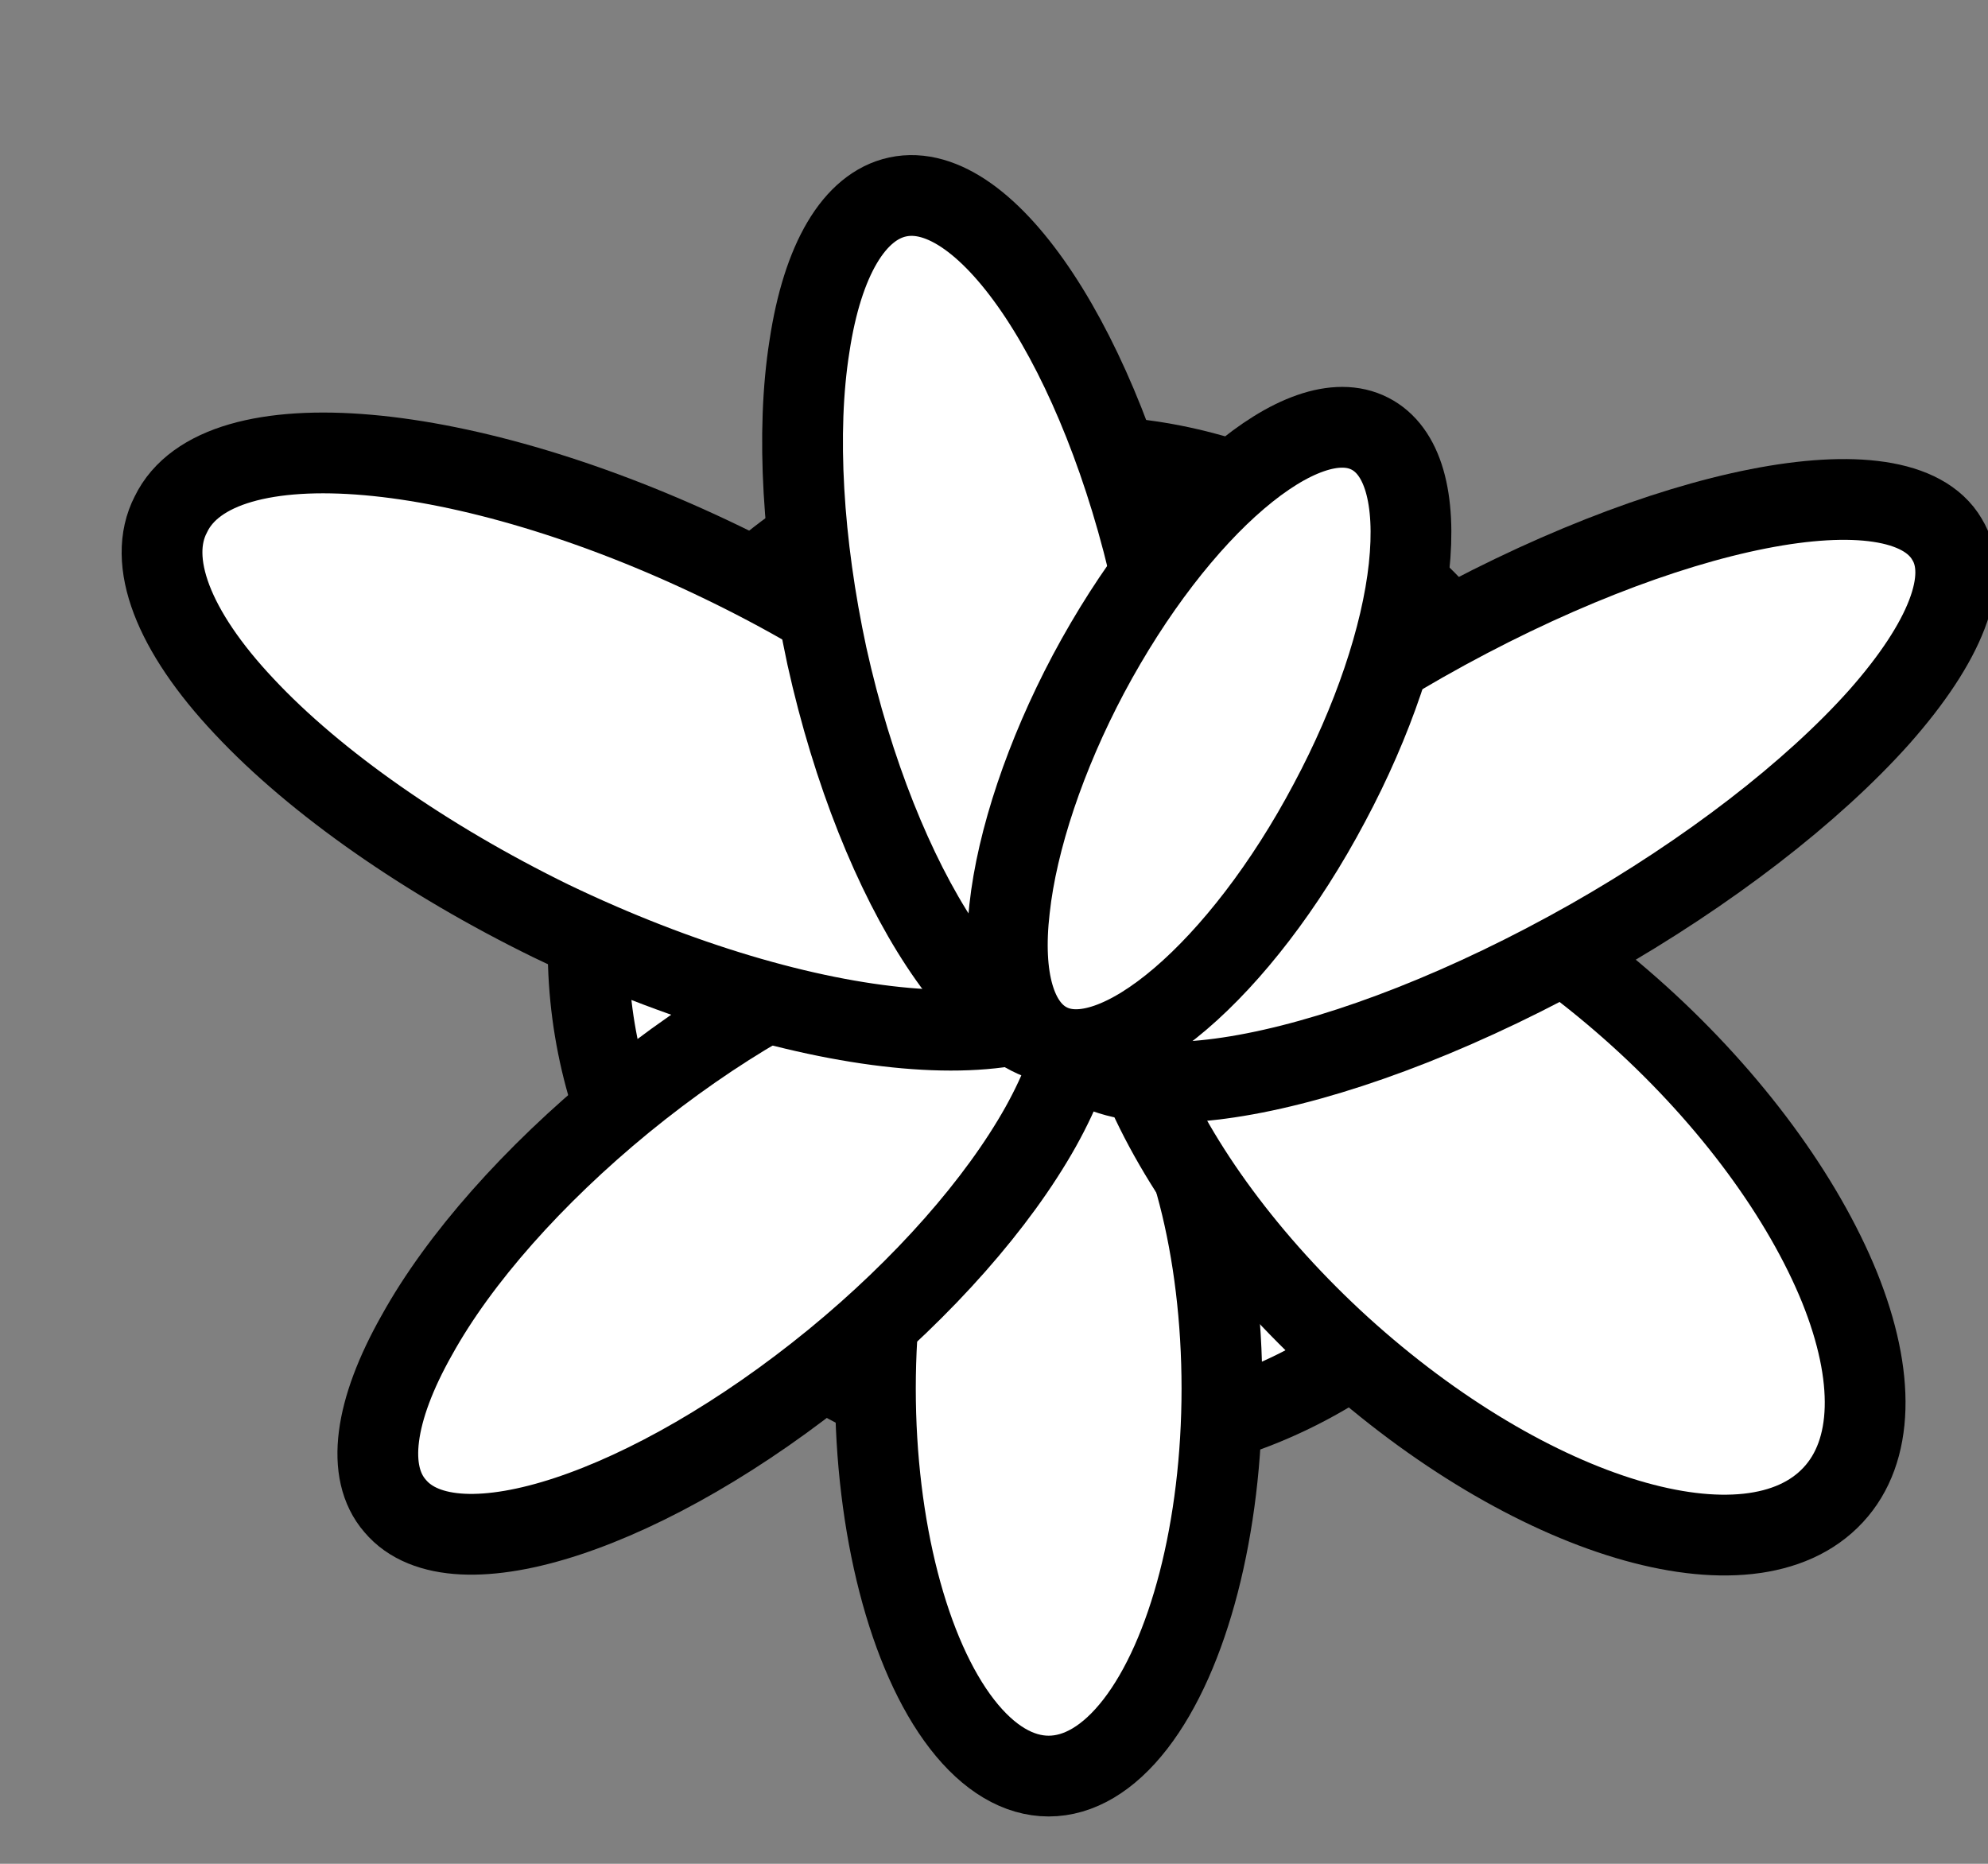 <svg xmlns="http://www.w3.org/2000/svg" width="32" height="30" viewBox="0 0 32 30"><rect x="0" y="0" width="32" height="30" fill="#808080" stroke="none"/><g><g/><g><g transform="translate(0.5,0.5)" style="visibility: visible;"><ellipse cx="16.86" cy="14.77" rx="7.893" ry="7.93" fill="#ffffff" stroke="#000000" stroke-width="1.3" pointer-events="all"/><ellipse cx="16.38" cy="21.85" rx="2.789" ry="6.238" fill="#ffffff" stroke="#000000" stroke-width="1.3" pointer-events="all"/><path d="M 16.59 14.89 C 17.06 15.43 16.93 16.42 16.25 17.64 C 15.56 18.87 14.37 20.22 12.93 21.4 C 9.96 23.83 6.81 24.87 5.86 23.74 C 5.39 23.2 5.52 22.21 6.21 20.99 C 6.89 19.76 8.09 18.41 9.53 17.23 C 12.49 14.81 15.65 13.76 16.59 14.89 Z" fill="#ffffff" stroke="#000000" stroke-width="1.3" stroke-miterlimit="10" pointer-events="all"/><path d="M 2.25 7.78 C 3.01 6.2 6.99 6.55 11.14 8.56 C 13.15 9.53 14.92 10.77 16.07 12 C 17.22 13.23 17.65 14.34 17.26 15.1 C 16.49 16.67 12.52 16.32 8.36 14.32 C 6.36 13.34 4.58 12.1 3.43 10.87 C 2.28 9.65 1.86 8.53 2.25 7.78 Z" fill="#ffffff" stroke="#000000" stroke-width="1.3" stroke-miterlimit="10" pointer-events="all"/><path d="M 17.97 13.48 C 19.3 12.04 22.84 13.1 25.89 15.86 C 27.37 17.2 28.52 18.77 29.11 20.22 C 29.69 21.66 29.66 22.86 29.01 23.56 C 27.67 25.01 24.13 23.95 21.08 21.18 C 19.61 19.84 18.45 18.27 17.86 16.83 C 17.28 15.38 17.32 14.18 17.97 13.48 Z" fill="#ffffff" stroke="#000000" stroke-width="1.3" stroke-miterlimit="10" pointer-events="all"/><path d="M 30.84 8.18 C 31.22 8.8 30.82 9.83 29.75 11.04 C 28.67 12.25 27 13.54 25.1 14.62 C 21.18 16.84 17.42 17.58 16.66 16.28 C 16.28 15.66 16.67 14.63 17.75 13.42 C 18.83 12.21 20.5 10.92 22.4 9.84 C 26.31 7.62 30.08 6.88 30.84 8.18 Z" fill="#ffffff" stroke="#000000" stroke-width="1.3" stroke-miterlimit="10" pointer-events="all"/><path d="M 13.95 2.67 C 15.39 2.36 17.23 5.15 18.06 8.91 C 18.45 10.72 18.56 12.51 18.34 13.9 C 18.13 15.28 17.62 16.15 16.92 16.3 C 15.48 16.6 13.64 13.81 12.81 10.06 C 12.42 8.25 12.31 6.45 12.53 5.07 C 12.74 3.68 13.25 2.82 13.95 2.67 Z" fill="#ffffff" stroke="#000000" stroke-width="1.3" stroke-miterlimit="10" pointer-events="all"/><path d="M 21.55 6.48 C 22.08 6.75 22.3 7.52 22.18 8.64 C 22.06 9.75 21.6 11.11 20.9 12.42 C 19.47 15.12 17.44 16.85 16.37 16.29 C 15.85 16.02 15.62 15.25 15.75 14.13 C 15.87 13.02 16.33 11.65 17.02 10.35 C 18.46 7.65 20.48 5.93 21.55 6.48 Z" fill="#ffffff" stroke="#000000" stroke-width="1.3" stroke-miterlimit="10" pointer-events="all"/></g></g><g/><g/></g></svg>